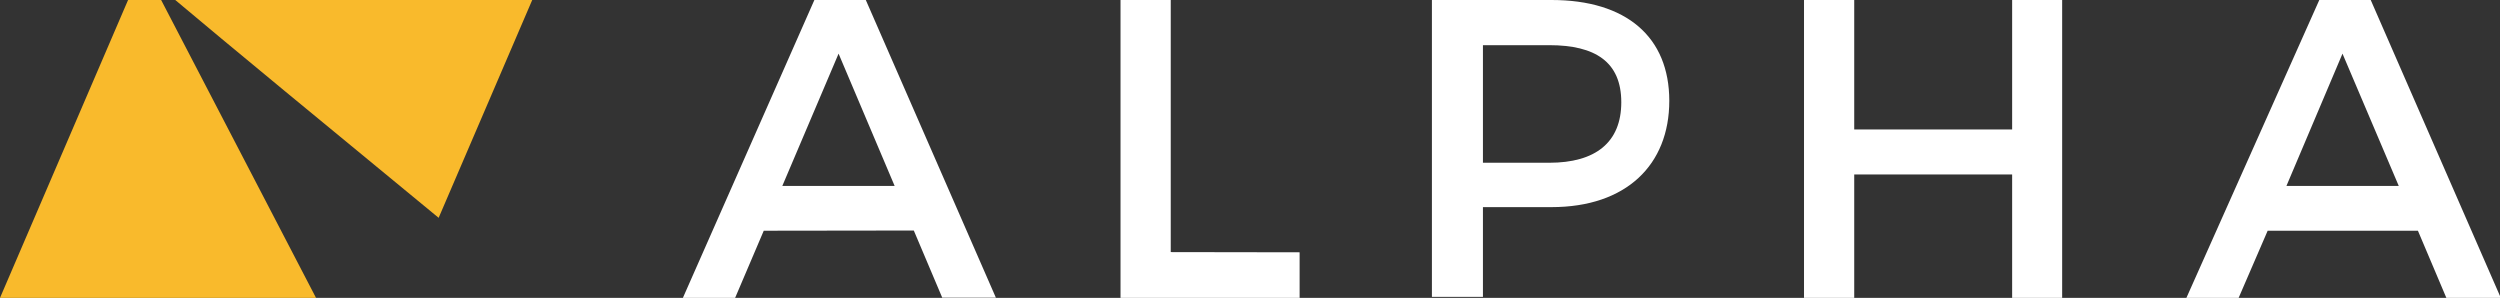 <svg xmlns="http://www.w3.org/2000/svg" viewBox="0 0 123.96 14.77"><rect x="0" y="0" width="123.96" height="14.77" fill="#333333" stroke="none"/><defs><style>.cls-1{fill:#fff;}.cls-2{fill:#f9ba2c;}</style></defs><title>Alpha logo</title><g id="Layer_2" data-name="Layer 2"><g id="Layer_1-2" data-name="Layer 1"><path class="cls-1" d="M37.87,11.44l-1.42,3.33H33.86L40.38,0h2.55l6.45,14.76H46.72l-1.41-3.33Zm3.71-8.78L38.79,9.22h5.57Z"/><path class="cls-1" d="M64.44,12.51v2.26H55.56V0h2.49v12.5Z"/><path class="cls-1" d="M76.93,0c3.71,0,5.84,1.83,5.84,5s-2.13,5.27-5.84,5.27h-3.4v4.45H71V0Zm-3.4,8.07h3.29c2.28,0,3.57-1,3.57-3S79.1,2.24,76.82,2.24H73.53Z"/><path class="cls-1" d="M99.77,14.77V8.65H91.94v6.12H89.45V0h2.49V6.42h7.83V0h2.48V14.77Z"/><path class="cls-1" d="M112.44,11.44,111,14.77h-2.59L115,0h2.55L124,14.77H121.3l-1.41-3.33Zm3.71-8.78-2.78,6.56h5.57Z"/><path class="cls-2" d="M21.75,10.8,26.39,0H8.69C11.06,2,16.46,6.45,21.75,10.8Z"/><polygon class="cls-2" points="7.99 0 6.35 0 0 14.77 15.67 14.77 7.99 0"/></g></g></svg>